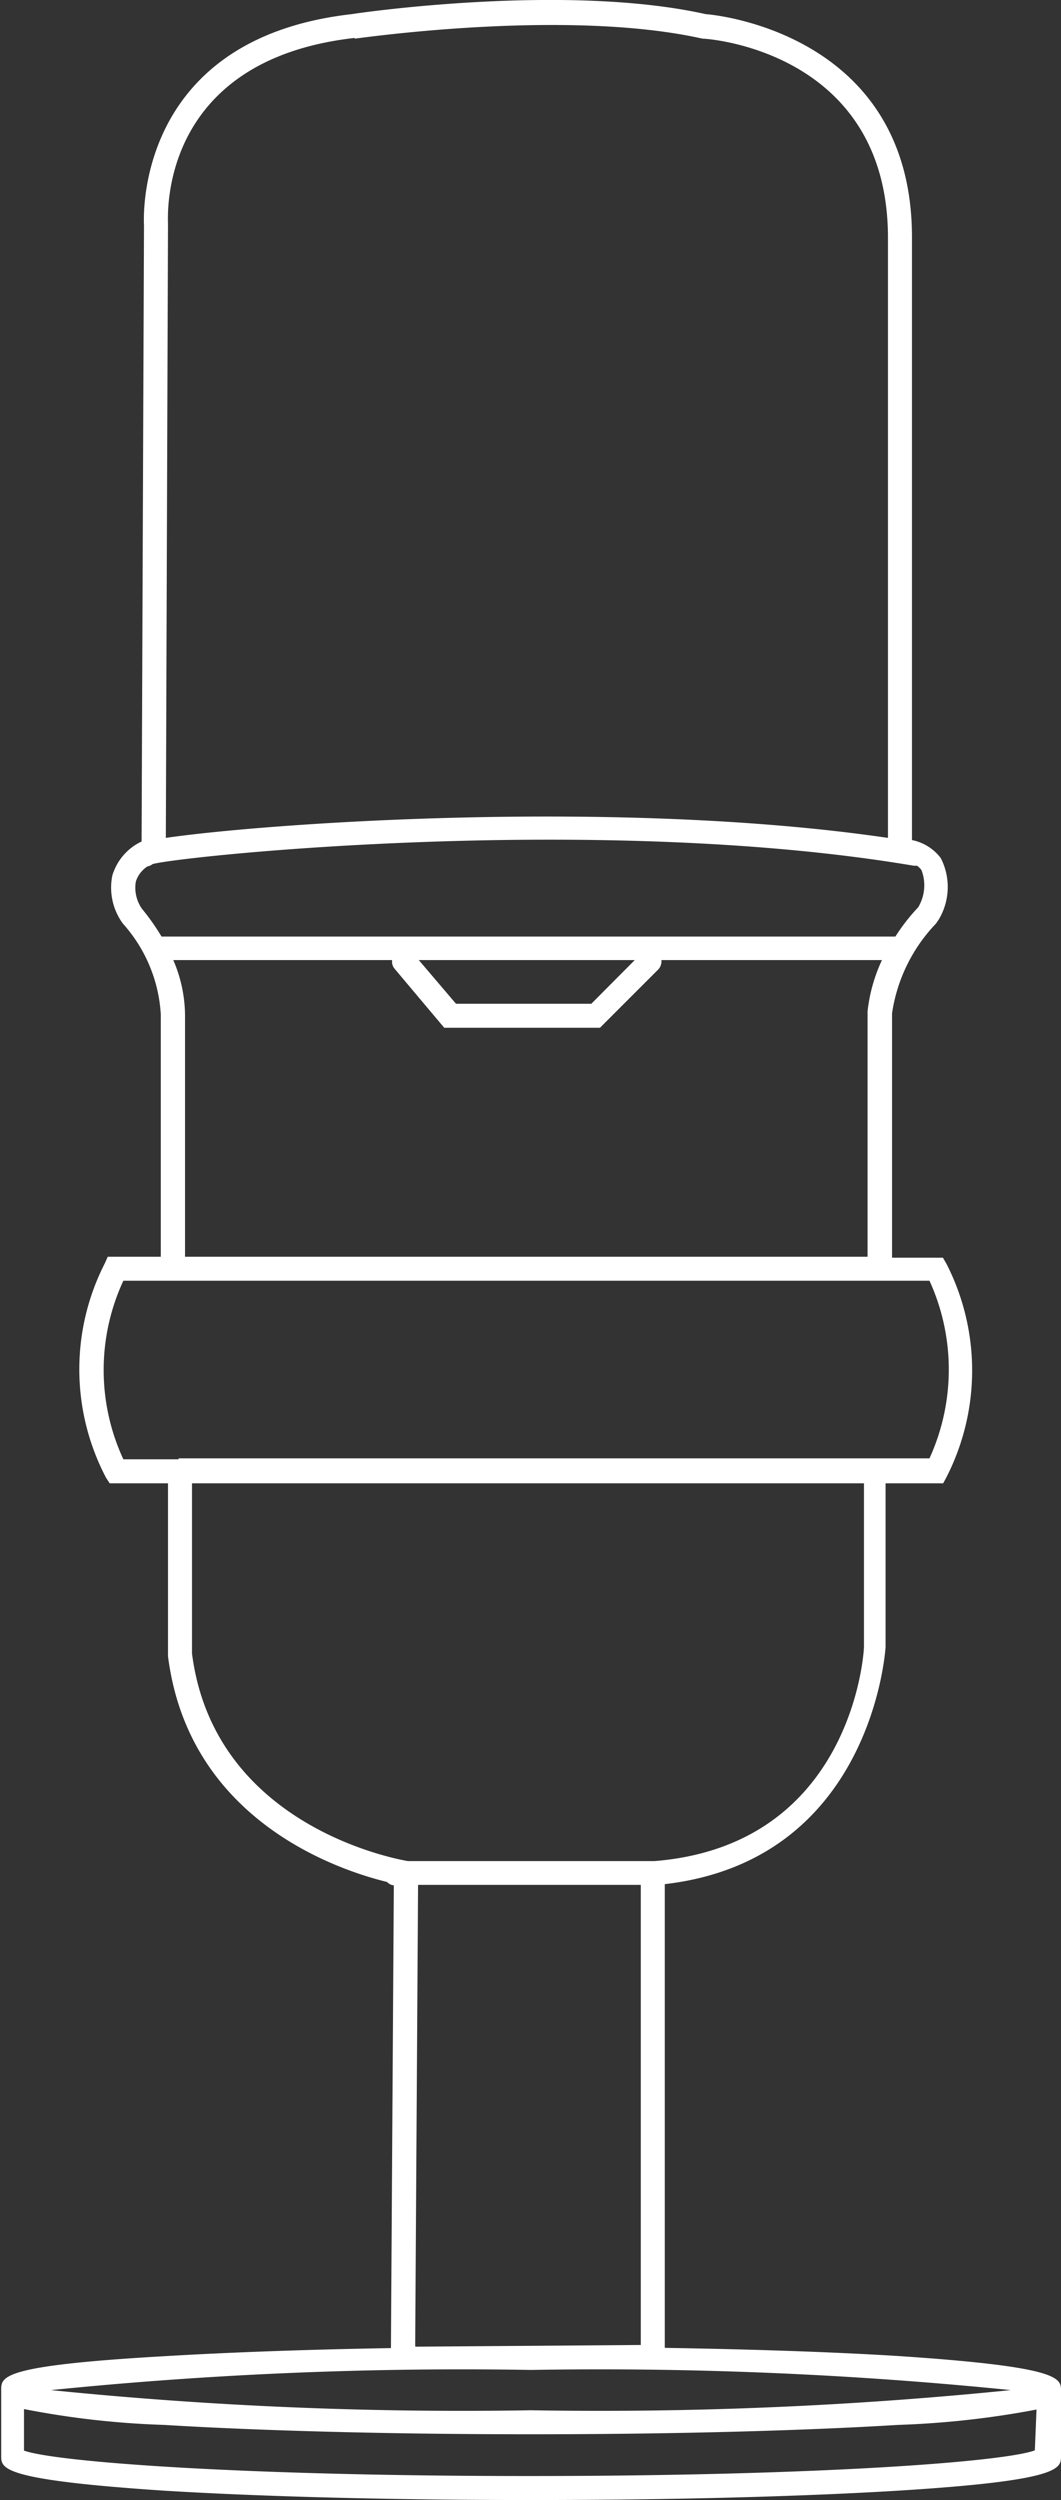 <svg xmlns="http://www.w3.org/2000/svg" width="44.21" height="104.16" viewBox="0 0 44.21 104.16"><rect x="0" y="0" width="44.21" height="104.16" fill="#333333" stroke="none"/><defs><style>.cls-1{fill:#fff;}</style></defs><g id="Layer_2" data-name="Layer 2"><g id="Layer_1-2" data-name="Layer 1"><path class="cls-1" d="M44.21,99.61v0c0-.53,0-1-6.79-1.45-2.73-.17-6.08-.28-9.72-.34V78.5c8.64-1,9.19-9.76,9.2-9.87l0-6.83h2.4l.14-.26a9.77,9.77,0,0,0,0-8.88l-.15-.26H37.17V42.22A6.84,6.84,0,0,1,39,38.48l.11-.16a2.64,2.64,0,0,0,.09-2.57A2,2,0,0,0,38,35V9.88C38,1.25,29.5.59,29.41.59h0C23.59-.71,15,.53,14.65.59,5.48,1.63,6,9.34,6,9.38l-.1,25.68a2.29,2.29,0,0,0-1.22,1.42,2.54,2.54,0,0,0,.44,2,6.2,6.2,0,0,1,1.58,3.78v10.1H4.49l-.13.29a9.71,9.71,0,0,0,.06,8.92l.15.23H7L7,69c.86,6.8,7,8.89,9.13,9.41a.42.42,0,0,0,.28.14l-.12,19.23s0,0,0,.05c-3.55.06-6.81.18-9.48.34C.17,98.55.05,99,.05,99.55l0,2.77c0,.53,0,1,6.79,1.45,4.08.25,9.51.39,15.29.39s11.2-.14,15.29-.39c6.79-.42,6.79-.92,6.79-1.44l.05-2.72Zm-29.43-98c.09,0,8.77-1.28,14.49,0,.32,0,7.73.58,7.73,8.3v25c-11.32-1.66-26-.6-30.09,0L7,9.34C7,9.06,6.57,2.51,14.78,1.58ZM5.92,37.87a1.53,1.53,0,0,1-.26-1.14,1.18,1.18,0,0,1,.48-.63A.51.51,0,0,0,6.36,36c1.3-.35,18.65-2.14,31.72.07h.13a.69.69,0,0,1,.19.19,1.78,1.78,0,0,1-.14,1.54,8,8,0,0,0-.95,1.22l-.08,0H6.81l-.08,0A9.32,9.32,0,0,0,5.92,37.87ZM7.22,40h9.12a.46.46,0,0,0,.11.37l2.06,2.45H25l2.42-2.42a.5.5,0,0,0,.14-.4h9.19a6.8,6.8,0,0,0-.6,2.13V52.36H7.71V42.29A5.9,5.9,0,0,0,7.22,40Zm10.23,0h9l-1.81,1.82H19ZM7.44,60.8H5.14a8.84,8.84,0,0,1,0-7.44h31v0h2.59a8.91,8.91,0,0,1,0,7.4H7.44ZM8,68.89,8,61.8h28l0,6.8c0,.34-.54,8.28-8.73,8.94H17C16.65,77.48,8.93,76.15,8,68.89Zm9.3,28.85.12-19.21H26.7V97.7l-9.28.07H17.3S17.31,97.75,17.31,97.74Zm4.82,1a170,170,0,0,1,20,.84,170,170,0,0,1-20,.84,170,170,0,0,1-20-.84A170,170,0,0,1,22.13,98.74Zm21,3.35c-1.24.47-8.89,1.07-21.08,1.07S2.26,102.56,1,102.1v-1.73a36.17,36.17,0,0,0,5.84.66c4.09.25,9.52.39,15.29.39s11.2-.14,15.29-.39a37.39,37.39,0,0,0,5.77-.64Z"/><path class="cls-1" d="M18.42,97.76l7.36-.06Z"/></g></g></svg>
